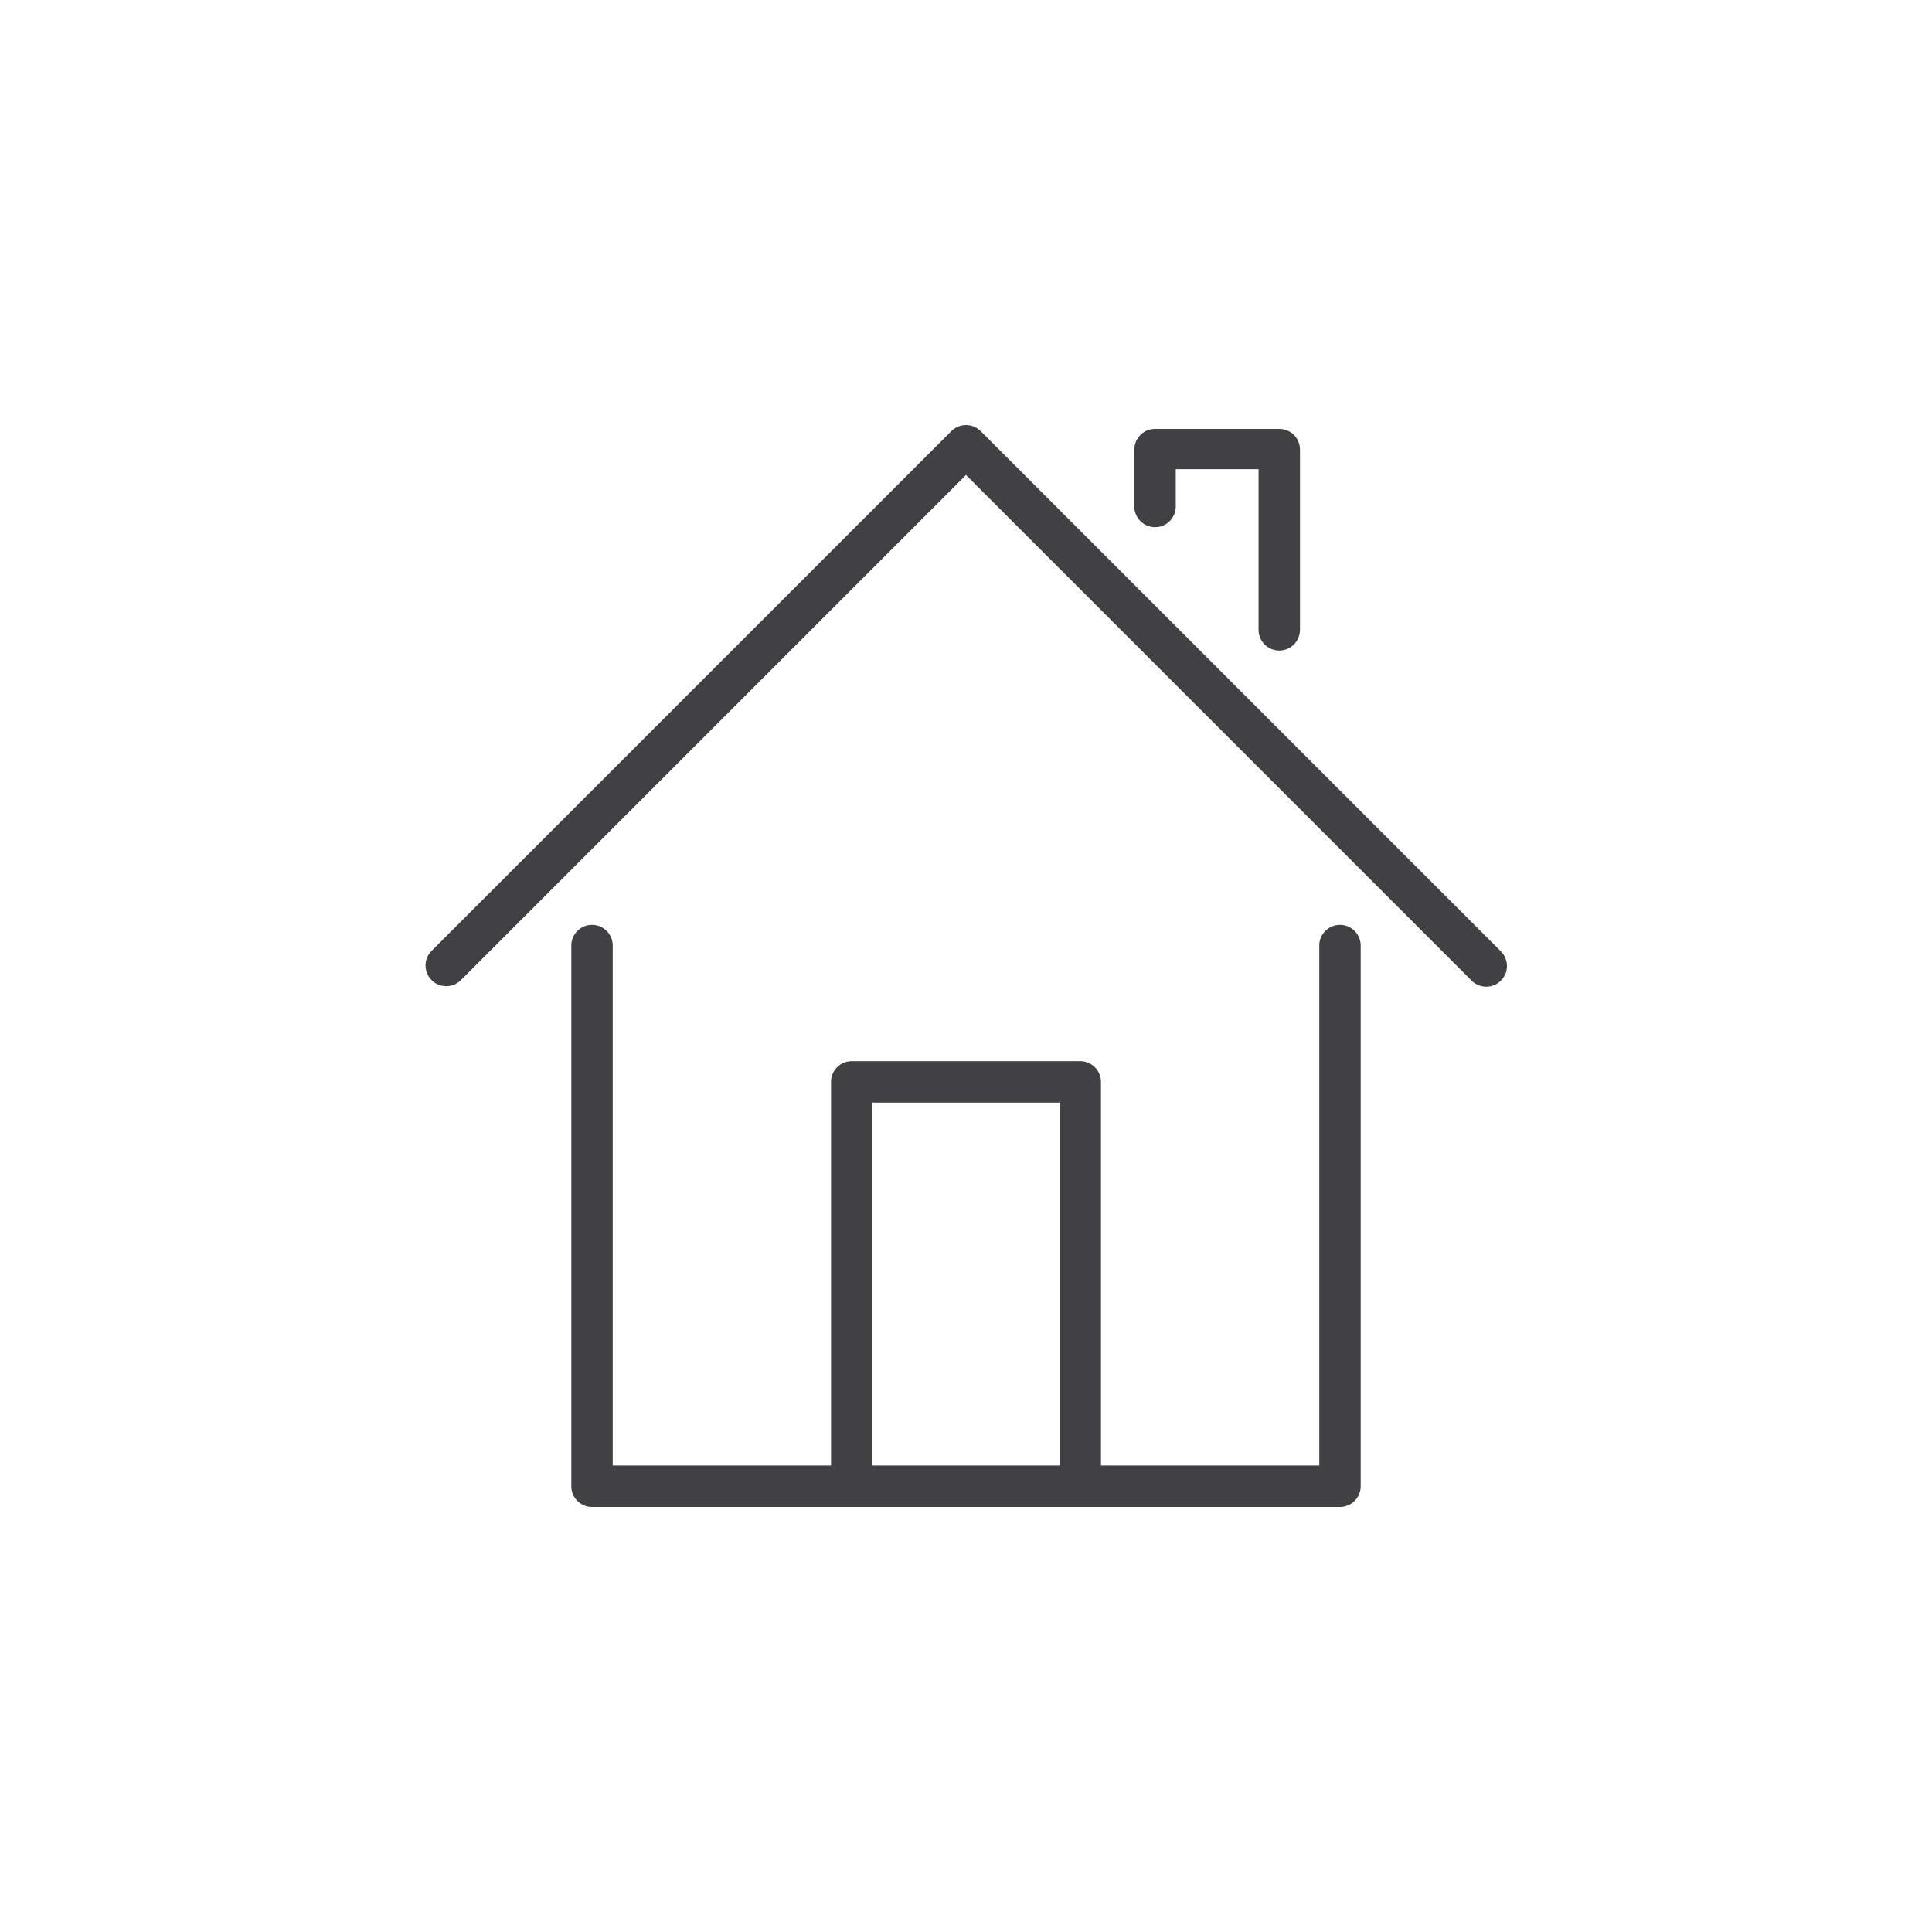 <svg id="Layer_1" data-name="Layer 1" xmlns="http://www.w3.org/2000/svg" viewBox="0 0 70 70"><defs><style>.cls-1{fill:#414042;}</style></defs><title>Artboard 10 copy 8</title><path class="cls-1" d="M54.38,35.53a.75.75,0,0,1-1.06,0L35,17.21,16.68,35.53a.75.75,0,0,1-1.06-1.06L34.47,15.62a.75.75,0,0,1,1.06,0L54.38,34.47A.75.75,0,0,1,54.38,35.53ZM49.3,34.26V53.85a.75.75,0,0,1-.75.75H21.45a.75.75,0,0,1-.75-.75V34.26a.75.75,0,0,1,1.5,0V53.1h7.91V39.2a.75.75,0,0,1,.75-.75h8.28a.75.75,0,0,1,.75.75V53.1H47.8V34.26a.75.75,0,0,1,1.5,0ZM31.61,53.1h6.78V39.95H31.61Zm10.24-34a.75.75,0,0,0,.75-.75V17h3v5.82a.75.75,0,0,0,1.5,0V16.29a.75.75,0,0,0-.75-.75h-4.5a.75.75,0,0,0-.75.75v2.06A.75.75,0,0,0,41.85,19.1Z"/></svg>